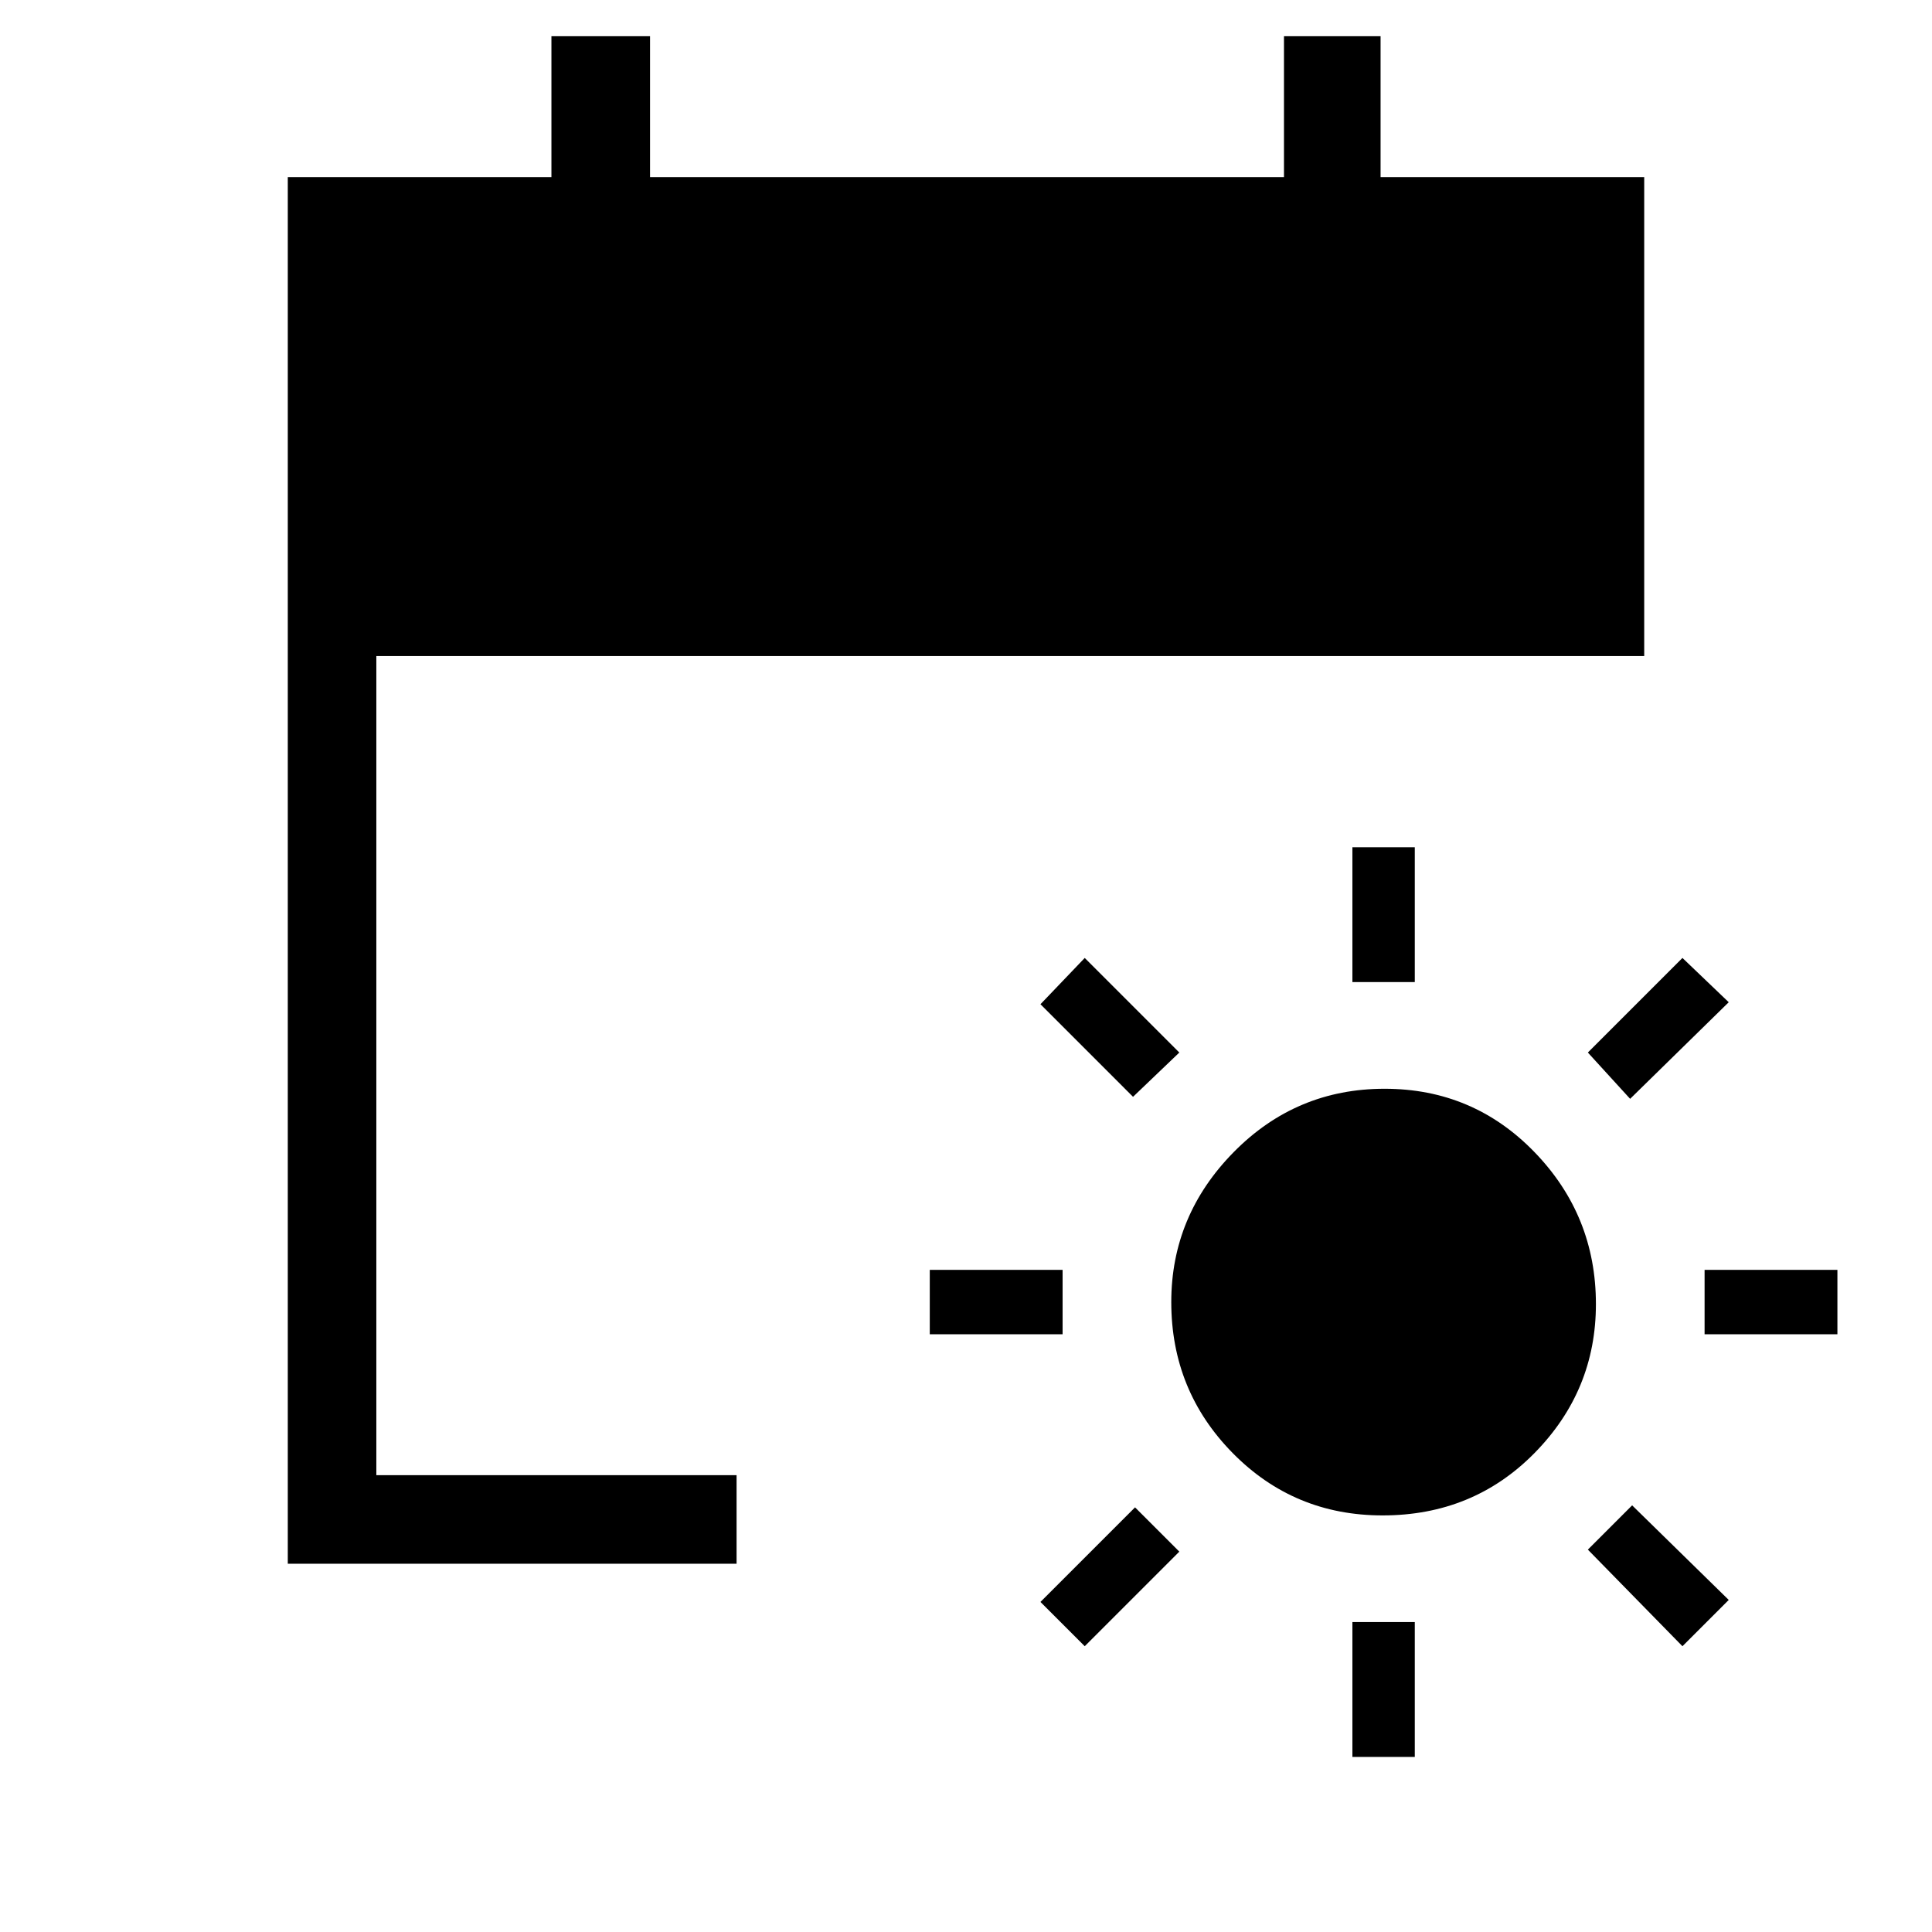 <svg xmlns="http://www.w3.org/2000/svg" height="48" width="48"><path d="M34.35 37.65q-2.2 0-3.725-1.55T29.1 32.35q0-2.15 1.55-3.725 1.55-1.575 3.75-1.575t3.725 1.575Q39.65 30.2 39.65 32.4q0 2.15-1.525 3.7-1.525 1.55-3.775 1.55ZM33.6 24.4v-3.35h1.55v3.35Zm0 19.25V40.3h1.55v3.35Zm6.9-16.35-1.05-1.15 2.35-2.35 1.15 1.1ZM26.95 40.9l-1.1-1.1 2.35-2.35 1.1 1.1Zm15.4-7.75v-1.6h3.3v1.6Zm-19.25 0v-1.6h3.3v1.6Zm18.7 7.75-2.35-2.4 1.1-1.1 2.4 2.35ZM28.15 27.25l-2.3-2.3 1.1-1.15 2.35 2.35Zm-21 11.6V4.4h6.55V.9h2.45v3.5H31.9V.9h2.4v3.5h6.55v11.9H9.35v20.35h8.95v2.2Z"/></svg>
